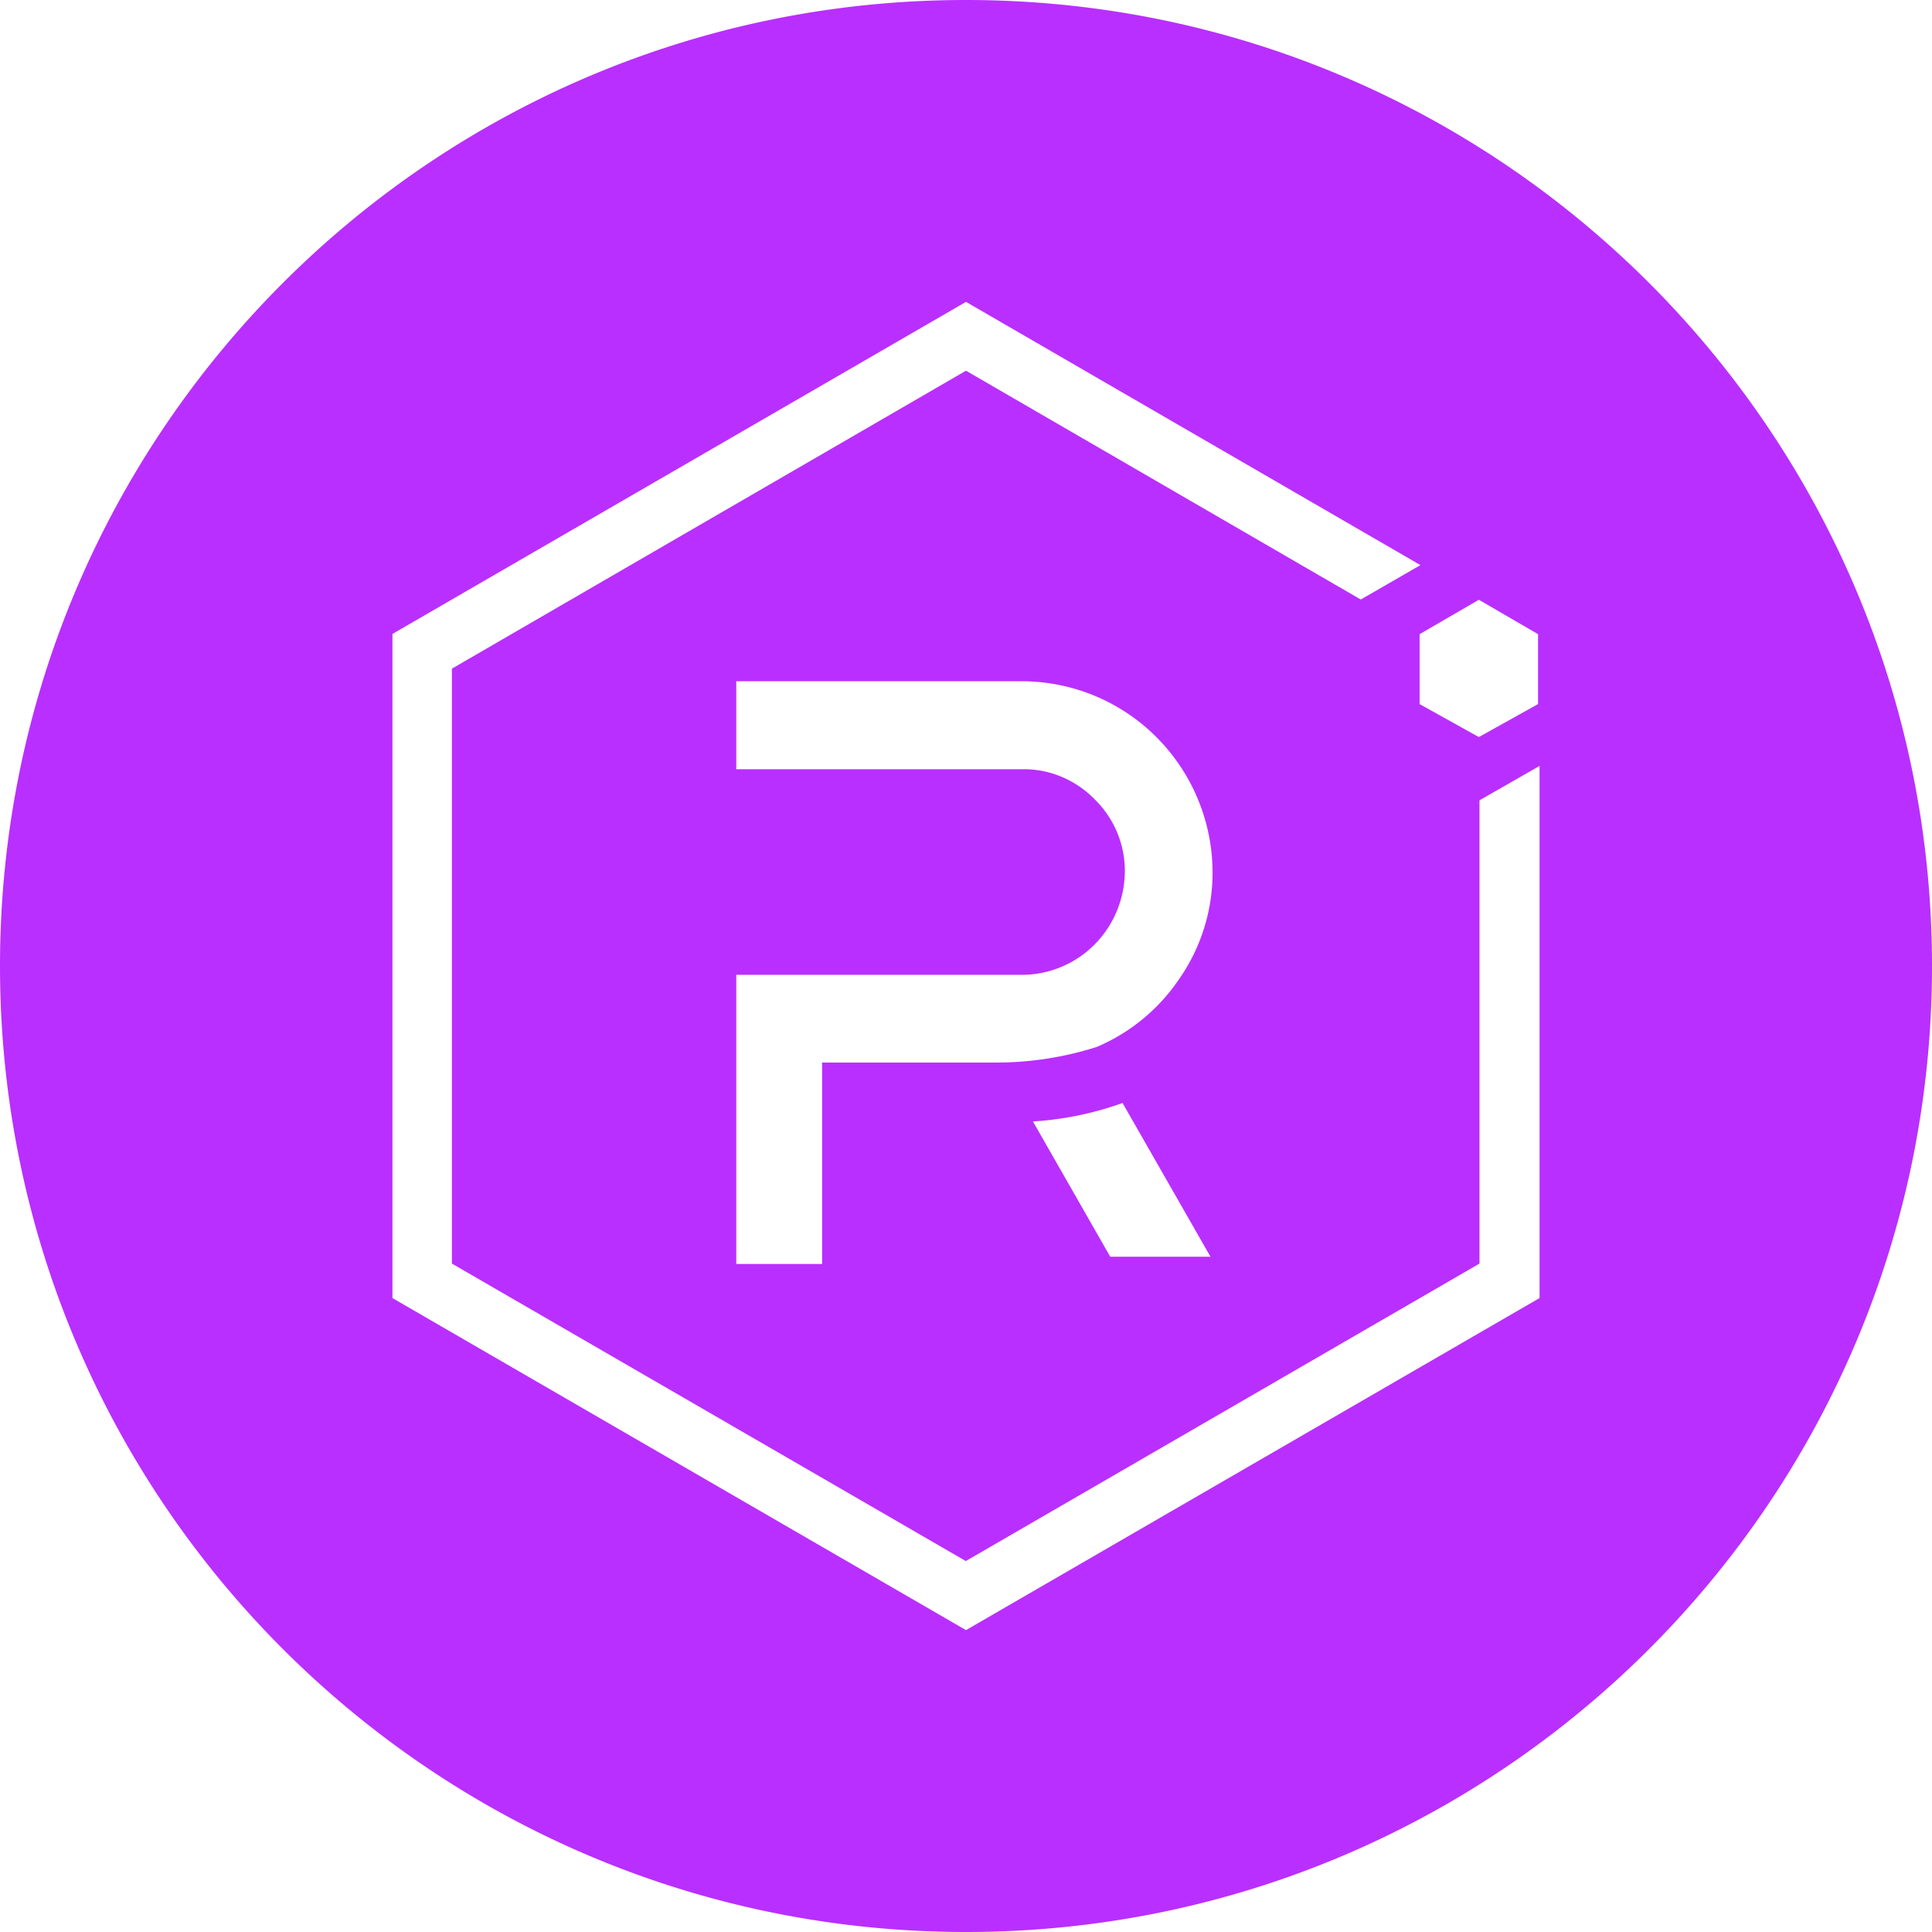 <svg width="32" height="32" viewBox="0 0 32 32" xmlns="http://www.w3.org/2000/svg" fill="#b92fff"><path d="M16 0c8.837 0 16 7.163 16 16s-7.163 16-16 16S0 24.837 0 16 7.163 0 16 0zm0 5l-9.5 5.5v11L16 27l9.5-5.5v-8.814l-.995.57v7.673l-8.508 4.927-8.512-4.927v-9.854L16 6.14l6.539 3.79.988-.57L16 5zm.943 6.284h-4.748v1.457h4.745a1.6 1.6 0 01.647.127c.204.086.39.213.544.371a1.657 1.657 0 01.5 1.196c-.004.45-.18.883-.496 1.203a1.693 1.693 0 01-1.195.508h-4.745v4.79h1.422v-3.337h2.848a5.485 5.485 0 001.697-.257 3.115 3.115 0 001.367-1.124 3.08 3.08 0 00.555-1.783 3.182 3.182 0 00-.927-2.223 3.152 3.152 0 00-2.214-.928zm1.65 6.985a5.359 5.359 0 01-1.484.306l1.28 2.24h1.66zm5.902-8.335l-.982.57v1.158l.982.546.98-.546v-1.158l-.98-.57z"/></svg>